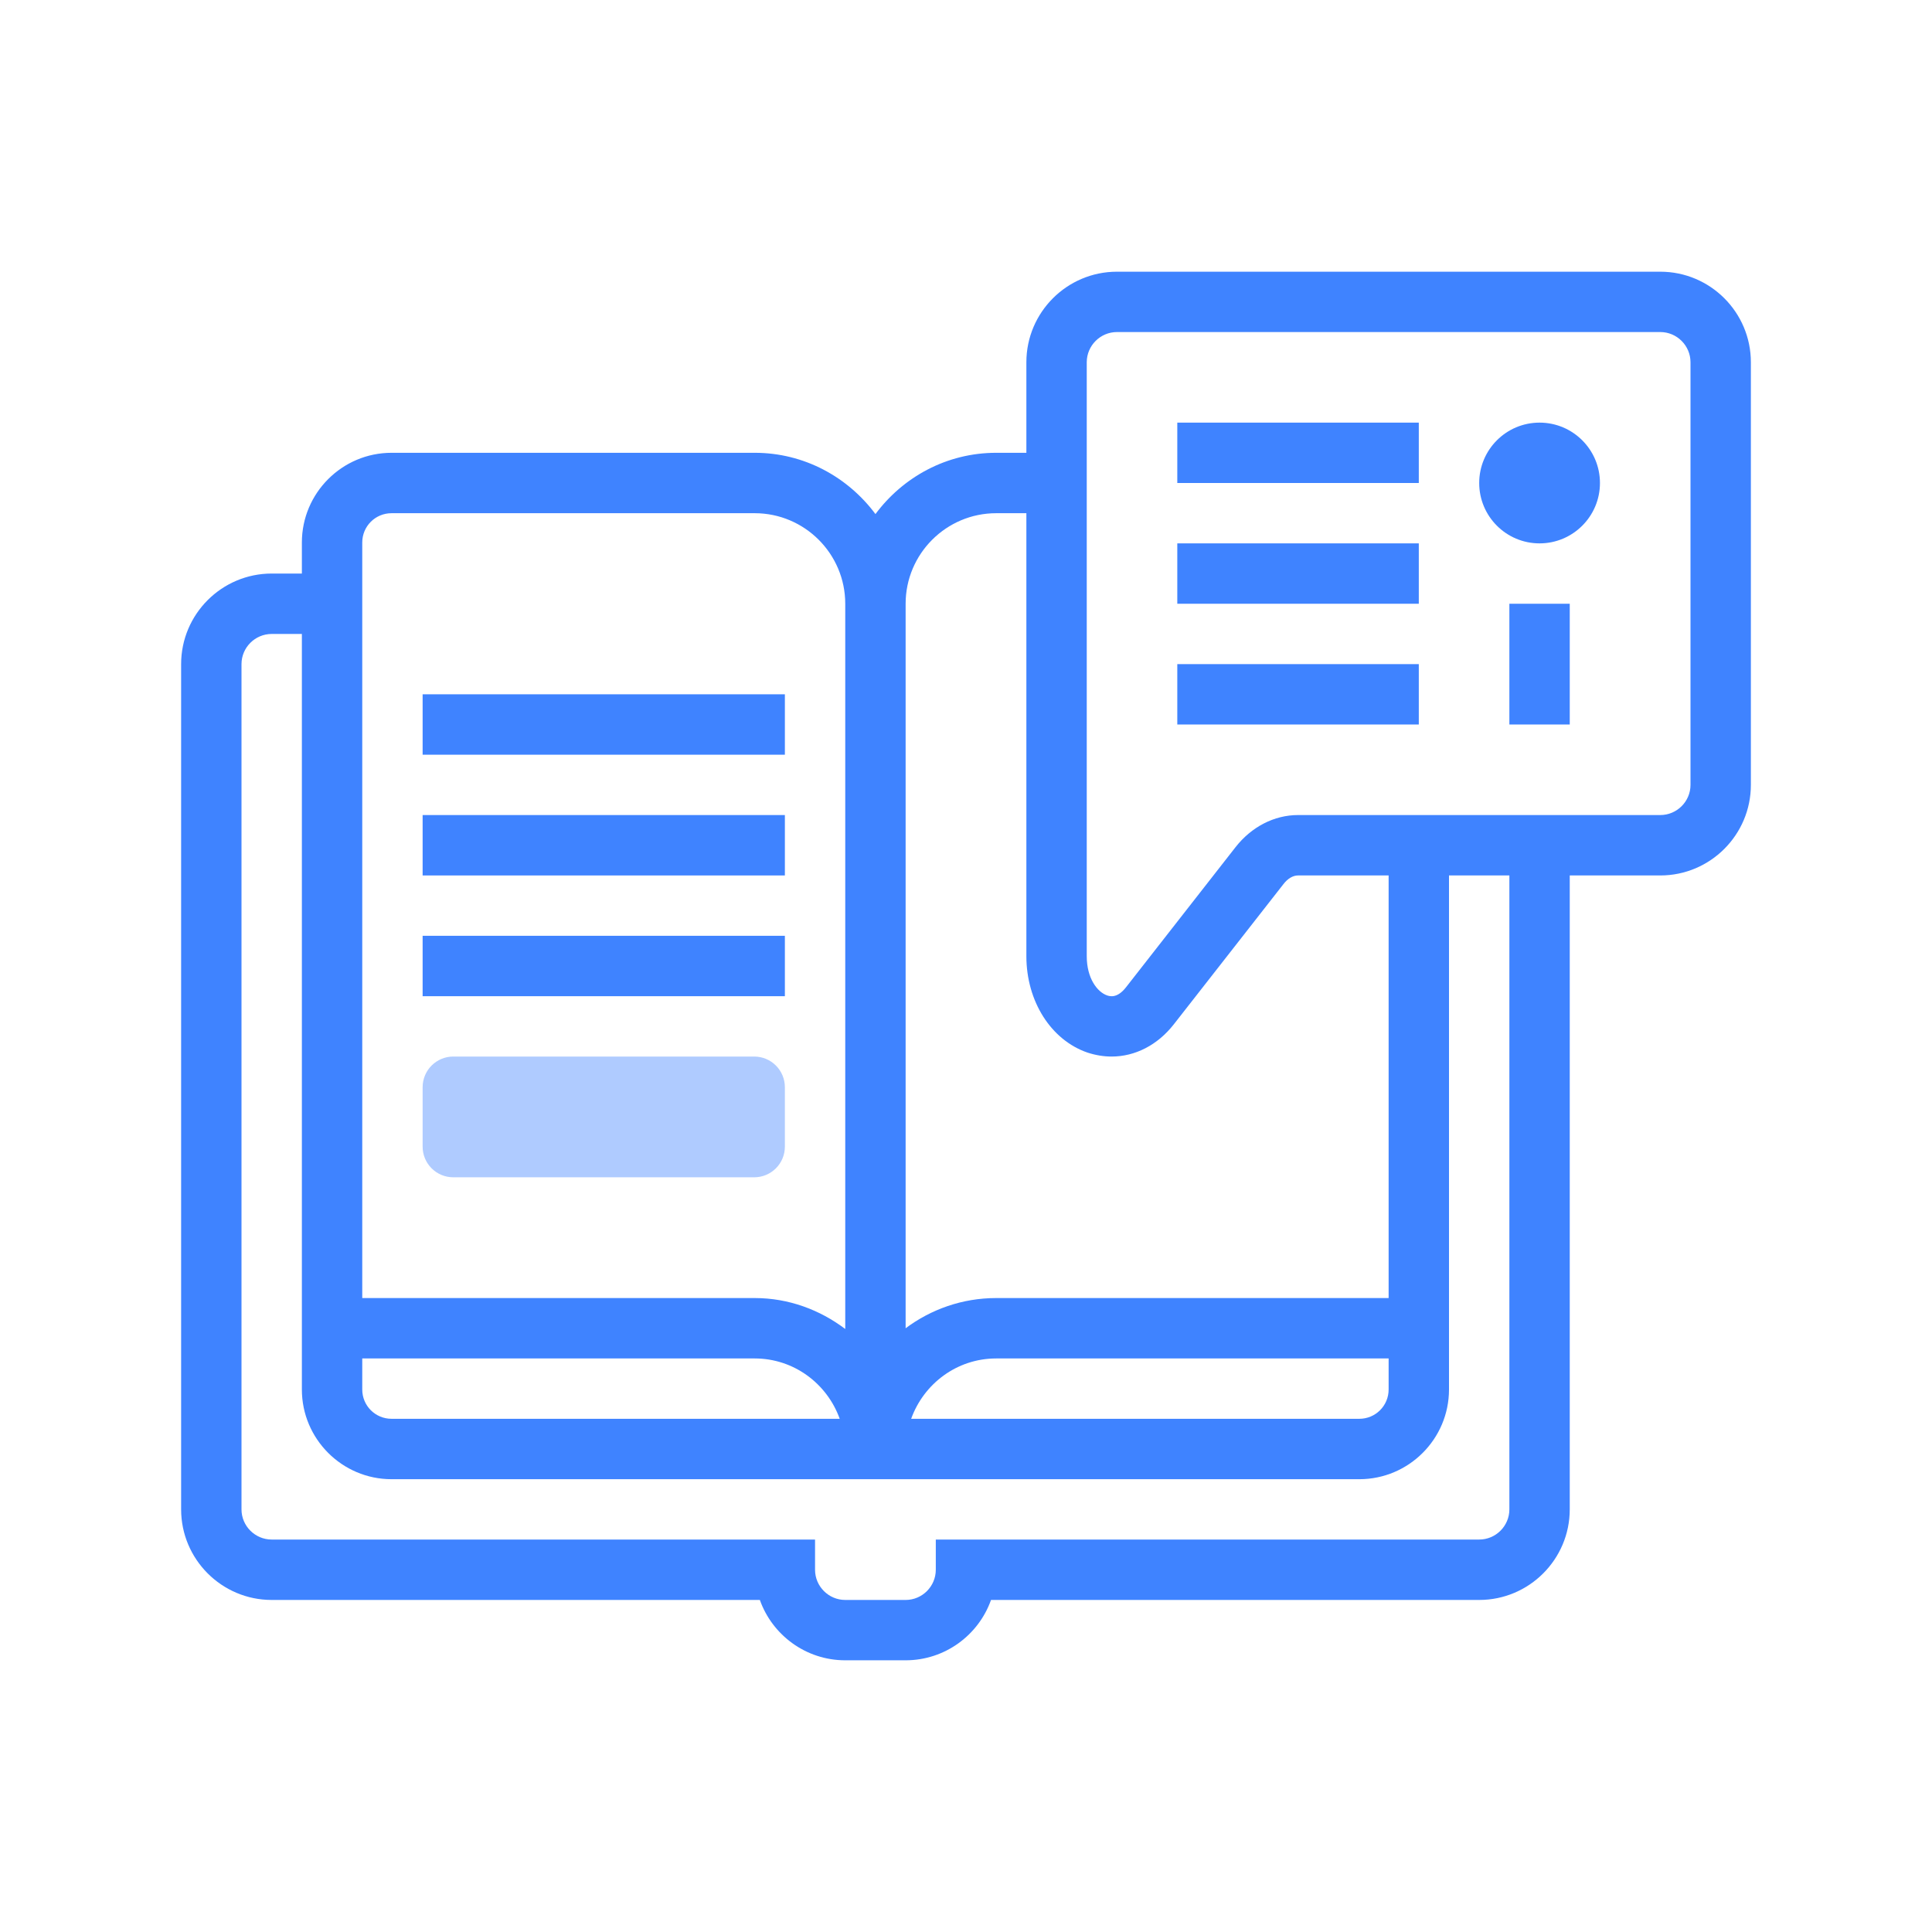 <?xml version="1.0" encoding="UTF-8"?>
<svg xmlns="http://www.w3.org/2000/svg" xmlns:xlink="http://www.w3.org/1999/xlink" width="60px" height="60px" viewBox="0 0 60 60" version="1.1">
<g id="surface1">
<path style=" stroke:none;fill-rule:nonzero;fill:rgb(24.706%,51.373%,100%);fill-opacity:1;" d="M 51.562 8.438 L 34.688 8.438 C 33.137 8.438 31.875 9.699 31.875 11.25 L 31.875 14.062 L 30.938 14.062 C 29.398 14.062 28.043 14.816 27.188 15.965 C 26.332 14.816 24.977 14.062 23.438 14.062 L 12.16 14.062 C 10.625 14.062 9.375 15.312 9.375 16.848 L 9.375 17.812 L 8.438 17.812 C 6.887 17.812 5.625 19.074 5.625 20.625 L 5.625 46.875 C 5.625 48.426 6.887 49.688 8.438 49.688 L 23.598 49.688 C 23.984 50.777 25.027 51.562 26.25 51.562 L 28.125 51.562 C 29.348 51.562 30.391 50.777 30.777 49.688 L 45.938 49.688 C 47.488 49.688 48.75 48.426 48.75 46.875 L 48.75 27.188 L 51.562 27.188 C 53.113 27.188 54.375 25.926 54.375 24.375 L 54.375 11.25 C 54.375 9.699 53.113 8.438 51.562 8.438 Z M 30.938 15.938 L 31.875 15.938 L 31.875 29.695 C 31.875 31.094 32.637 32.297 33.77 32.688 C 34.02 32.77 34.273 32.812 34.523 32.812 C 35.246 32.812 35.945 32.461 36.453 31.812 L 39.852 27.465 C 39.988 27.285 40.152 27.188 40.312 27.188 L 43.125 27.188 L 43.125 40.312 L 30.938 40.312 C 29.883 40.312 28.91 40.664 28.125 41.25 L 28.125 18.75 C 28.125 17.199 29.387 15.938 30.938 15.938 Z M 11.25 42.188 L 23.438 42.188 C 24.656 42.188 25.688 42.973 26.078 44.062 L 12.16 44.062 C 11.656 44.062 11.25 43.656 11.25 43.152 Z M 43.125 42.188 L 43.125 43.152 C 43.125 43.656 42.719 44.062 42.215 44.062 L 28.297 44.062 C 28.688 42.973 29.719 42.188 30.938 42.188 Z M 11.25 16.848 C 11.25 16.344 11.656 15.938 12.16 15.938 L 23.438 15.938 C 24.988 15.938 26.25 17.199 26.25 18.75 L 26.25 41.273 C 25.465 40.68 24.496 40.312 23.438 40.312 L 11.25 40.312 Z M 46.875 46.875 C 46.875 47.391 46.453 47.812 45.938 47.812 L 29.062 47.812 L 29.062 48.75 C 29.062 49.266 28.641 49.688 28.125 49.688 L 26.25 49.688 C 25.734 49.688 25.312 49.266 25.312 48.75 L 25.312 47.812 L 8.438 47.812 C 7.922 47.812 7.5 47.391 7.5 46.875 L 7.5 20.625 C 7.5 20.109 7.922 19.688 8.438 19.688 L 9.375 19.688 L 9.375 43.152 C 9.375 44.688 10.625 45.938 12.16 45.938 L 42.215 45.938 C 43.75 45.938 45 44.688 45 43.152 L 45 27.188 L 46.875 27.188 Z M 52.5 24.375 C 52.5 24.891 52.078 25.312 51.562 25.312 L 40.312 25.312 C 39.574 25.312 38.867 25.676 38.371 26.309 L 34.973 30.656 C 34.691 31.02 34.461 30.938 34.383 30.914 C 34.078 30.809 33.75 30.383 33.75 29.695 L 33.75 11.25 C 33.75 10.734 34.172 10.312 34.688 10.312 L 51.562 10.312 C 52.078 10.312 52.5 10.734 52.5 11.25 Z M 52.5 24.375 "/>
<path style=" stroke:none;fill-rule:nonzero;fill:rgb(24.706%,51.373%,100%);fill-opacity:1;" d="M 36.562 13.125 L 44.062 13.125 L 44.062 15 L 36.562 15 Z M 36.562 13.125 "/>
<path style=" stroke:none;fill-rule:nonzero;fill:rgb(24.706%,51.373%,100%);fill-opacity:1;" d="M 36.562 16.875 L 44.062 16.875 L 44.062 18.75 L 36.562 18.75 Z M 36.562 16.875 "/>
<path style=" stroke:none;fill-rule:nonzero;fill:rgb(24.706%,51.373%,100%);fill-opacity:1;" d="M 36.562 20.625 L 44.062 20.625 L 44.062 22.5 L 36.562 22.5 Z M 36.562 20.625 "/>
<path style=" stroke:none;fill-rule:nonzero;fill:rgb(24.706%,51.373%,100%);fill-opacity:1;" d="M 46.875 18.75 L 48.75 18.75 L 48.75 22.5 L 46.875 22.5 Z M 46.875 18.75 "/>
<path style=" stroke:none;fill-rule:nonzero;fill:rgb(24.706%,51.373%,100%);fill-opacity:1;" d="M 47.812 13.125 C 46.777 13.125 45.938 13.965 45.938 15 C 45.938 16.035 46.777 16.875 47.812 16.875 C 48.848 16.875 49.688 16.035 49.688 15 C 49.688 13.965 48.848 13.125 47.812 13.125 Z M 47.812 13.125 "/>
<path style=" stroke:none;fill-rule:nonzero;fill:rgb(24.706%,51.373%,100%);fill-opacity:1;" d="M 13.125 21.562 L 24.375 21.562 L 24.375 23.438 L 13.125 23.438 Z M 13.125 21.562 "/>
<path style=" stroke:none;fill-rule:nonzero;fill:rgb(24.706%,51.373%,100%);fill-opacity:1;" d="M 13.125 25.312 L 24.375 25.312 L 24.375 27.188 L 13.125 27.188 Z M 13.125 25.312 "/>
<path style=" stroke:none;fill-rule:nonzero;fill:rgb(24.706%,51.373%,100%);fill-opacity:1;" d="M 13.125 29.062 L 24.375 29.062 L 24.375 30.938 L 13.125 30.938 Z M 13.125 29.062 "/>
<path style=" stroke:none;fill-rule:nonzero;fill:rgb(68.627%,79.608%,100%);fill-opacity:1;" d="M 23.422 36.562 L 14.078 36.562 C 13.551 36.562 13.125 36.137 13.125 35.609 L 13.125 33.766 C 13.125 33.238 13.551 32.812 14.078 32.812 L 23.422 32.812 C 23.949 32.812 24.375 33.238 24.375 33.766 L 24.375 35.609 C 24.375 36.137 23.949 36.562 23.422 36.562 Z M 23.422 36.562 "/>
</g>
</svg>
